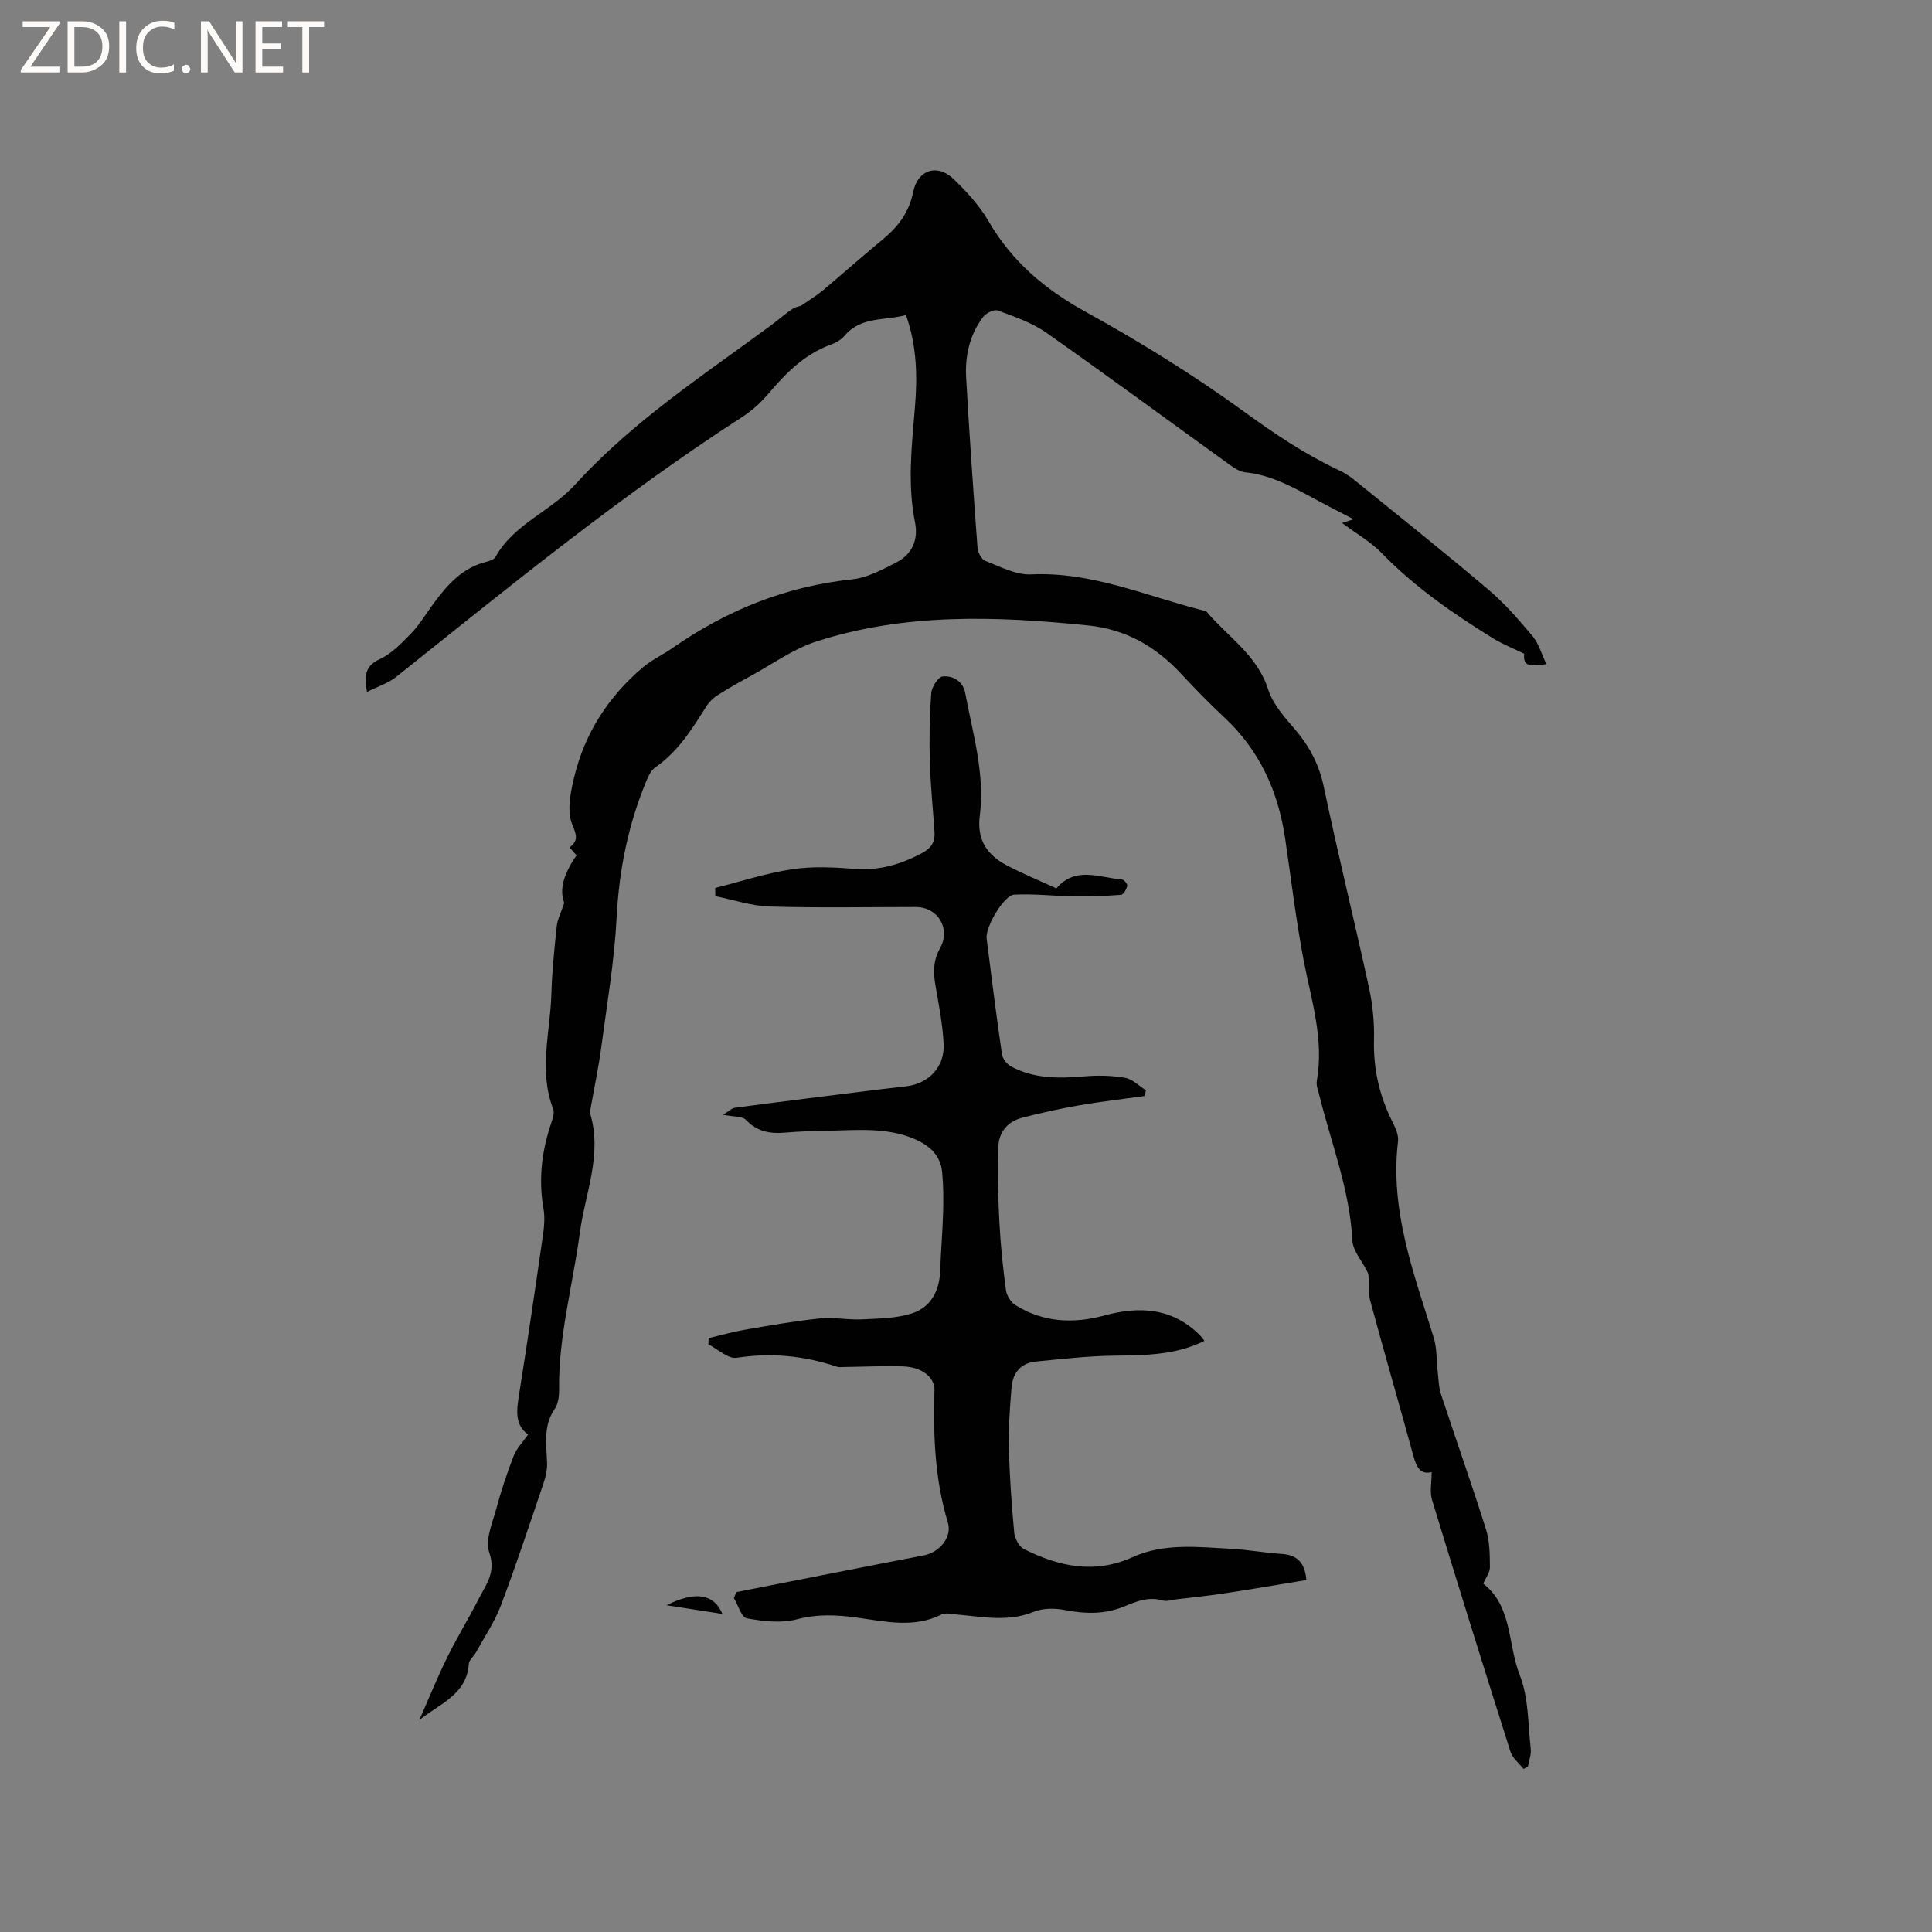 <svg enable-background="new 0 0 400 400" viewBox="0 0 400 400" xmlns="http://www.w3.org/2000/svg"><rect x="0" y="0" width="400" height="400" fill="#808080" stroke="none"/><g fill="#fcfbfa"><path d="m12.4 4.8-6.1 9h6v1.2h-8v-.5l6.1-8.9h-5.7v-1.2h7.6v.4z"/><path d="m14 15v-10.6h3c1.6 0 2.9.5 4 1.4s1.6 2.2 1.6 3.8-.5 3-1.6 3.9-2.4 1.5-4 1.5zm1.4-9.4v8.2h1.6c1.3 0 2.4-.4 3.1-1.1s1.1-1.8 1.1-3.1-.4-2.3-1.2-3-1.8-1-3.1-1z"/><path d="m26.1 4.4v10.6h-1.4v-10.6z"/><path d="m36.1 14.6c-.8.4-1.8.6-2.9.6-1.5 0-2.7-.5-3.6-1.4s-1.4-2.2-1.4-3.8c0-1.7.5-3.1 1.5-4.1s2.3-1.6 3.9-1.6c1 0 1.8.1 2.5.4v1.4c-.8-.4-1.6-.6-2.5-.6-1.2 0-2.1.4-2.9 1.2s-1.1 1.8-1.1 3.2c0 1.3.3 2.3 1 3s1.6 1.1 2.7 1.1c1 0 2-.2 2.7-.7v1.3z"/><path d="m37.6 14.3c0-.2.1-.5.3-.6s.4-.3.6-.3c.3 0 .5.1.6.3s.3.4.3.6-.1.4-.3.6-.4.3-.6.3c-.3 0-.5-.1-.6-.3s-.3-.4-.3-.6z"/><path d="m50.2 15h-1.6l-5.3-8.2c-.2-.2-.3-.5-.4-.7 0 .2.1.7.1 1.5v7.4h-1.4v-10.6h1.7l5.2 8.1c.2.4.4.6.4.7 0-.3-.1-.8-.1-1.5v-7.3h1.4z"/><path d="m58.6 15h-5.7v-10.6h5.5v1.2h-4.1v3.4h3.8v1.2h-3.8v3.6h4.3z"/><path d="m67.1 5.6h-3.1v9.4h-1.4v-9.4h-3v-1.2h7.5z"/></g><path d="m296.41 304.78c-2.41.61-3.18-1.17-3.8-3.42-2.94-10.71-6.03-21.38-8.93-32.11-.45-1.66-.23-3.5-.35-5.25-.02-.3-.2-.61-.34-.89-1.04-2.1-2.89-4.16-3-6.31-.53-10.42-4.35-20.03-6.82-29.96-.25-1.02-.71-2.13-.53-3.1 1.52-8.65-1.18-16.77-2.76-25.07-1.58-8.31-2.57-16.73-3.81-25.11-1.44-9.73-5.29-18.22-12.59-25.03-3.1-2.89-6.06-5.94-8.95-9.04-5.25-5.64-11.44-9.21-19.26-10-18.98-1.93-37.92-2.63-56.35 3.36-4.73 1.53-8.95 4.63-13.38 7.04-2.36 1.29-4.71 2.59-6.97 4.04-.93.59-1.79 1.45-2.37 2.38-2.94 4.67-5.84 9.33-10.52 12.56-.8.55-1.36 1.62-1.75 2.56-3.8 9.07-5.74 18.48-6.25 28.36-.47 9.05-2 18.05-3.2 27.05-.54 4.09-1.41 8.14-2.12 12.21-.09.52-.29 1.1-.15 1.57 2.52 8.51-1.08 16.5-2.17 24.67-1.44 10.79-4.43 21.37-4.29 32.39.02 1.34-.16 2.94-.88 3.98-2.39 3.47-1.78 7.21-1.61 10.99.07 1.43-.23 2.94-.69 4.31-2.88 8.51-5.7 17.04-8.87 25.44-1.29 3.4-3.4 6.5-5.17 9.72-.45.82-1.42 1.56-1.47 2.38-.42 6.4-6.12 8.26-10.25 11.63 1.91-4.32 3.68-8.71 5.76-12.95 2.05-4.18 4.51-8.16 6.62-12.31 1.49-2.91 3.54-5.38 2.1-9.46-.91-2.57.69-6.15 1.5-9.19.99-3.68 2.2-7.3 3.58-10.85.57-1.47 1.8-2.69 2.97-4.36-2.87-2.04-2.37-5.19-1.84-8.5 1.74-10.98 3.36-21.98 4.94-32.98.25-1.76.38-3.64.07-5.37-1.07-6.12-.32-12 1.67-17.81.3-.87.63-2 .34-2.77-3.06-7.94-.58-15.94-.36-23.9.13-4.66.62-9.31 1.11-13.94.14-1.36.83-2.66 1.55-4.81-1.19-3.06.23-6.45 2.54-9.85-.39-.44-.84-.95-1.44-1.62 1.82-1.42 1.51-2.47.56-4.75-1.15-2.77-.37-6.65.41-9.86 2.19-9.09 7.1-16.67 14.24-22.71 1.84-1.56 4.11-2.58 6.1-3.97 11.23-7.84 23.5-12.79 37.22-14.23 3.13-.33 6.21-2.01 9.1-3.48 3.29-1.66 4.62-4.73 3.9-8.29-1.6-7.94-.69-15.83-.03-23.75.53-6.38.45-12.7-1.85-19.2-4.33 1.23-9.28.2-12.74 4.32-.71.85-1.86 1.47-2.93 1.86-5.38 1.98-9.18 5.85-12.79 10.09-1.55 1.83-3.4 3.53-5.42 4.83-25.17 16.24-48.3 35.18-71.66 53.82-1.63 1.3-3.77 1.97-6.05 3.12-.58-3.45-.41-5.37 2.64-6.79 2.48-1.15 4.58-3.34 6.54-5.38 1.75-1.82 3.06-4.05 4.57-6.1 2.85-3.89 5.97-7.43 10.94-8.67.69-.17 1.62-.48 1.92-1.02 3.79-6.82 11.39-9.4 16.43-14.92 4.98-5.46 10.57-10.46 16.36-15.08 7.77-6.21 15.98-11.85 23.99-17.75 1.62-1.19 3.13-2.55 4.8-3.66.67-.44 1.65-.42 2.04-.83 1.39-.97 2.85-1.85 4.15-2.93 4.14-3.47 8.17-7.08 12.34-10.51 3.2-2.63 5.49-5.58 6.36-9.85.94-4.65 4.99-5.93 8.34-2.73 2.73 2.61 5.38 5.52 7.27 8.76 4.84 8.32 11.61 14.08 20.05 18.73 11.38 6.28 22.5 13.18 33.01 20.81 6.21 4.51 12.43 8.7 19.34 11.95 1.14.53 2.26 1.2 3.23 1.99 9.31 7.54 18.67 15.01 27.81 22.75 3.37 2.85 6.32 6.25 9.17 9.64 1.28 1.53 1.85 3.66 2.89 5.84-2.78.33-4.98.84-4.59-2.16-2.3-1.12-4.55-2-6.57-3.26-8.21-5.08-16.11-10.56-22.91-17.55-2.32-2.39-5.34-4.1-8.24-6.26.54-.18 1.1-.36 2.38-.78-2.96-1.55-5.51-2.83-8.01-4.19-4.56-2.47-9.09-4.98-14.41-5.52-1.07-.11-2.17-.8-3.08-1.46-12.72-9.16-25.34-18.47-38.16-27.48-2.95-2.07-6.56-3.28-9.98-4.56-.77-.29-2.42.51-3.02 1.29-2.82 3.69-3.8 8.06-3.55 12.59.66 11.73 1.48 23.46 2.35 35.18.07.99.81 2.46 1.6 2.77 3.09 1.19 6.38 2.95 9.51 2.8 12.57-.59 23.81 4.48 35.55 7.45.3.08.68.15.86.37 4.39 5.18 10.42 8.92 12.66 16 .97 3.06 3.42 5.78 5.59 8.31 3.03 3.54 4.99 7.34 5.96 11.99 2.91 13.88 6.33 27.65 9.34 41.5.76 3.5 1.11 7.17 1.02 10.74-.15 6.09 1.15 11.72 3.89 17.12.6 1.19 1.24 2.65 1.09 3.89-1.72 14.3 3.26 27.32 7.36 40.55.73 2.34.59 4.96.88 7.44.17 1.45.18 2.96.63 4.32 3.08 9.34 6.37 18.62 9.33 28 .78 2.47.8 5.22.82 7.85.01 1.12-.88 2.25-1.38 3.43 6.08 4.71 5.05 12.6 7.57 18.96 1.84 4.66 1.69 10.12 2.26 15.25.13 1.19-.37 2.45-.58 3.68-.3.16-.61.32-.91.47-.92-1.18-2.27-2.22-2.7-3.55-5.51-17.35-10.93-34.73-16.24-52.15-.51-1.71-.08-3.64-.08-5.76z" fill="#010102"/><path d="m149.69 230.8c1.1-.66 1.77-1.36 2.52-1.46 9.66-1.28 19.33-2.48 29-3.69 2.1-.26 4.21-.48 6.31-.73 4.72-.55 8.07-3.97 7.85-8.74-.19-4.1-1.01-8.18-1.71-12.25-.46-2.67-.45-5.06.96-7.6 2.28-4.12-.48-8.54-5.02-8.54-10.07 0-20.15.2-30.22-.1-3.78-.11-7.52-1.4-11.28-2.15-.01-.57-.01-1.13-.02-1.7 5.32-1.34 10.58-3.07 15.98-3.88 4.25-.64 8.7-.39 13.02-.06 4.96.38 9.32-.93 13.65-3.18 2.02-1.05 2.89-2.32 2.75-4.44-.32-4.86-.83-9.71-.97-14.57-.13-4.74-.05-9.49.3-14.21.09-1.26 1.43-3.36 2.35-3.45 2.15-.21 4.22.99 4.68 3.44 1.57 8.41 4.12 16.76 3.01 25.45-.64 5.02 1.59 8.15 5.69 10.28 3.28 1.7 6.71 3.12 10.17 4.71 3.99-4.67 8.95-2.2 13.6-1.84.42.03 1.17.98 1.08 1.32-.18.71-.79 1.81-1.29 1.85-3.27.25-6.56.35-9.84.31-4.1-.05-8.2-.56-12.28-.34-2.16.12-6 6.75-5.71 9.06 1 7.99 2.01 15.98 3.17 23.95.13.93 1.01 2.07 1.85 2.53 4.77 2.6 9.92 2.52 15.17 2.08 2.81-.24 5.72-.19 8.49.3 1.54.27 2.87 1.68 4.3 2.58-.09.4-.19.79-.28 1.19-4.54.64-9.11 1.15-13.63 1.94-3.94.69-7.86 1.56-11.73 2.56-2.96.77-4.81 2.97-4.91 5.95-.18 5.15-.06 10.32.2 15.47.24 4.75.73 9.5 1.36 14.22.15 1.14 1.01 2.55 1.97 3.15 5.74 3.57 11.96 3.9 18.37 2.16 7.4-2.02 14.29-1.61 20 4.26.22.22.38.49.76.99-6.05 3-12.41 2.97-18.83 3.06-5.37.07-10.74.7-16.1 1.22-3.09.3-4.74 2.37-4.99 5.28-.37 4.21-.65 8.45-.55 12.66.13 5.82.55 11.65 1.09 17.45.11 1.23 1.01 2.92 2.02 3.43 7.23 3.62 14.62 5.24 22.52 1.66 6.51-2.95 13.52-2.08 20.38-1.72 3.49.19 6.95.83 10.43 1.06 3.12.2 4.82 1.66 5.15 5.41-5.68.93-11.39 1.91-17.12 2.78-3.24.49-6.52.82-9.78 1.21-.95.11-1.99.5-2.83.25-2.95-.88-5.47.18-8.11 1.27-3.94 1.62-8 1.51-12.18.7-2.07-.4-4.54-.41-6.44.37-5.35 2.18-10.64 1-15.99.55-1.04-.09-2.27-.41-3.1.01-5.74 2.87-11.61 1.45-17.43.65-4.21-.59-8.22-.79-12.5.34-3.24.86-6.98.41-10.37-.2-1.11-.2-1.8-2.72-2.68-4.18.16-.42.32-.83.48-1.25 12.94-2.54 25.87-5.12 38.82-7.6 3.22-.62 5.93-3.73 4.99-6.82-2.72-8.97-3.03-18.12-2.77-27.36.08-2.71-2.64-4.83-6.54-4.95-4.12-.13-8.25.08-12.37.13-.42.01-.88.07-1.27-.06-6.78-2.28-13.62-2.96-20.78-1.85-1.76.27-3.89-1.8-5.85-2.79.02-.43.04-.85.06-1.28 2.44-.58 4.86-1.29 7.32-1.71 5.19-.89 10.38-1.82 15.61-2.36 2.92-.3 5.92.32 8.86.18 3.44-.17 7.02-.2 10.24-1.22 3.99-1.27 5.77-4.68 5.91-8.92.13-4 .49-8 .6-12 .08-2.76.06-5.54-.19-8.29-.35-3.69-2.8-5.72-6.07-7.05-5.71-2.32-11.67-1.68-17.59-1.57-2.96.05-5.93.13-8.89.39-3.1.27-5.74-.21-8.05-2.6-.69-.83-2.47-.64-4.78-1.1z" fill="#010102"/><path d="m137.99 332.35c6.08-3.06 9.92-2.27 11.57 1.8-3.9-.61-7.74-1.2-11.57-1.8z" fill="#010102"/></svg>